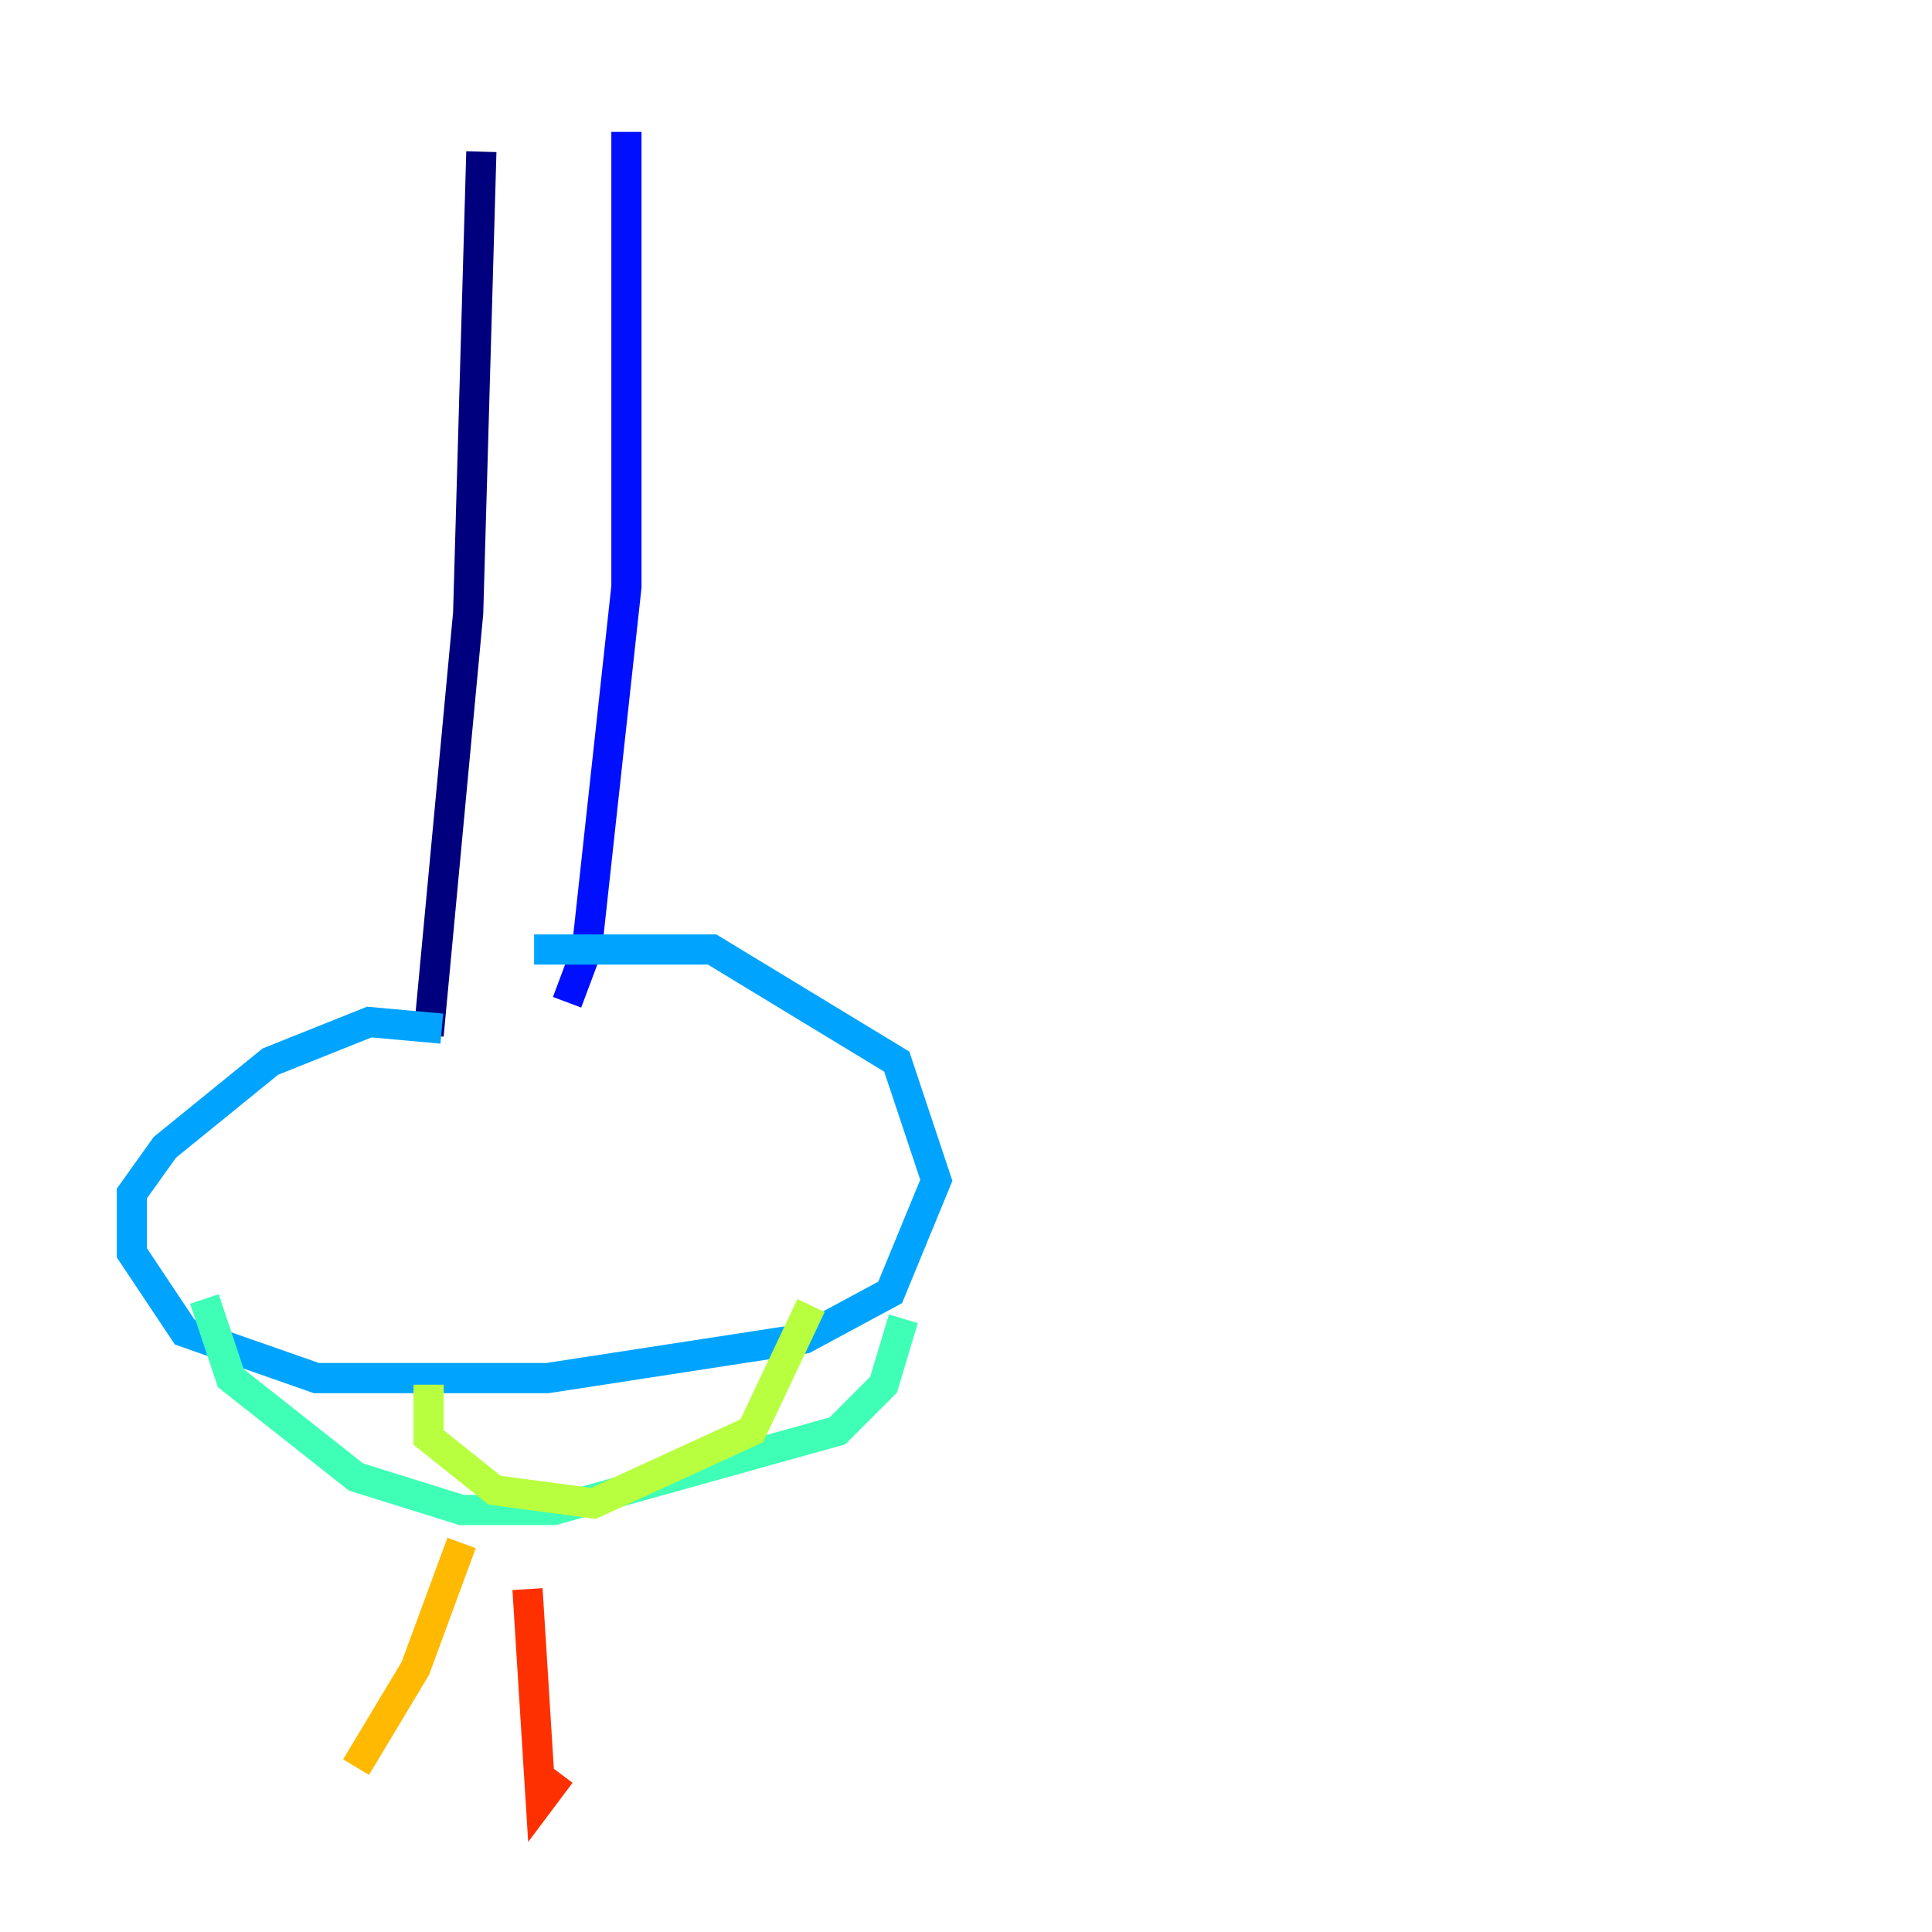 <?xml version="1.0" encoding="utf-8" ?>
<svg baseProfile="tiny" height="128" version="1.2" viewBox="0,0,128,128" width="128" xmlns="http://www.w3.org/2000/svg" xmlns:ev="http://www.w3.org/2001/xml-events" xmlns:xlink="http://www.w3.org/1999/xlink"><defs /><polyline fill="none" points="31.891,10.048 31.017,40.628 28.396,68.587" stroke="#00007f" stroke-width="2" /><polyline fill="none" points="41.502,8.737 41.502,38.88 38.88,62.908 37.57,66.403" stroke="#0010ff" stroke-width="2" /><polyline fill="none" points="29.27,68.15 24.464,67.713 17.911,70.335 10.921,76.014 8.737,79.072 8.737,83.003 12.232,88.246 20.969,91.304 36.259,91.304 53.297,88.683 58.976,85.625 62.034,78.198 59.413,70.335 47.181,62.908 35.386,62.908" stroke="#00a4ff" stroke-width="2" /><polyline fill="none" points="13.543,86.061 15.29,91.304 23.59,97.857 30.58,100.041 36.696,100.041 55.481,94.799 58.539,91.741 59.85,87.372" stroke="#3fffb7" stroke-width="2" /><polyline fill="none" points="28.396,91.741 28.396,95.236 32.764,98.73 39.317,99.604 49.802,94.799 53.734,86.498" stroke="#b7ff3f" stroke-width="2" /><polyline fill="none" points="30.58,102.225 27.522,110.526 23.59,117.079" stroke="#ffb900" stroke-width="2" /><polyline fill="none" points="34.949,105.283 35.822,119.263 37.133,117.515" stroke="#ff3000" stroke-width="2" /><polyline fill="none" points="43.686,108.778 43.686,108.778" stroke="#7f0000" stroke-width="2" /></svg>